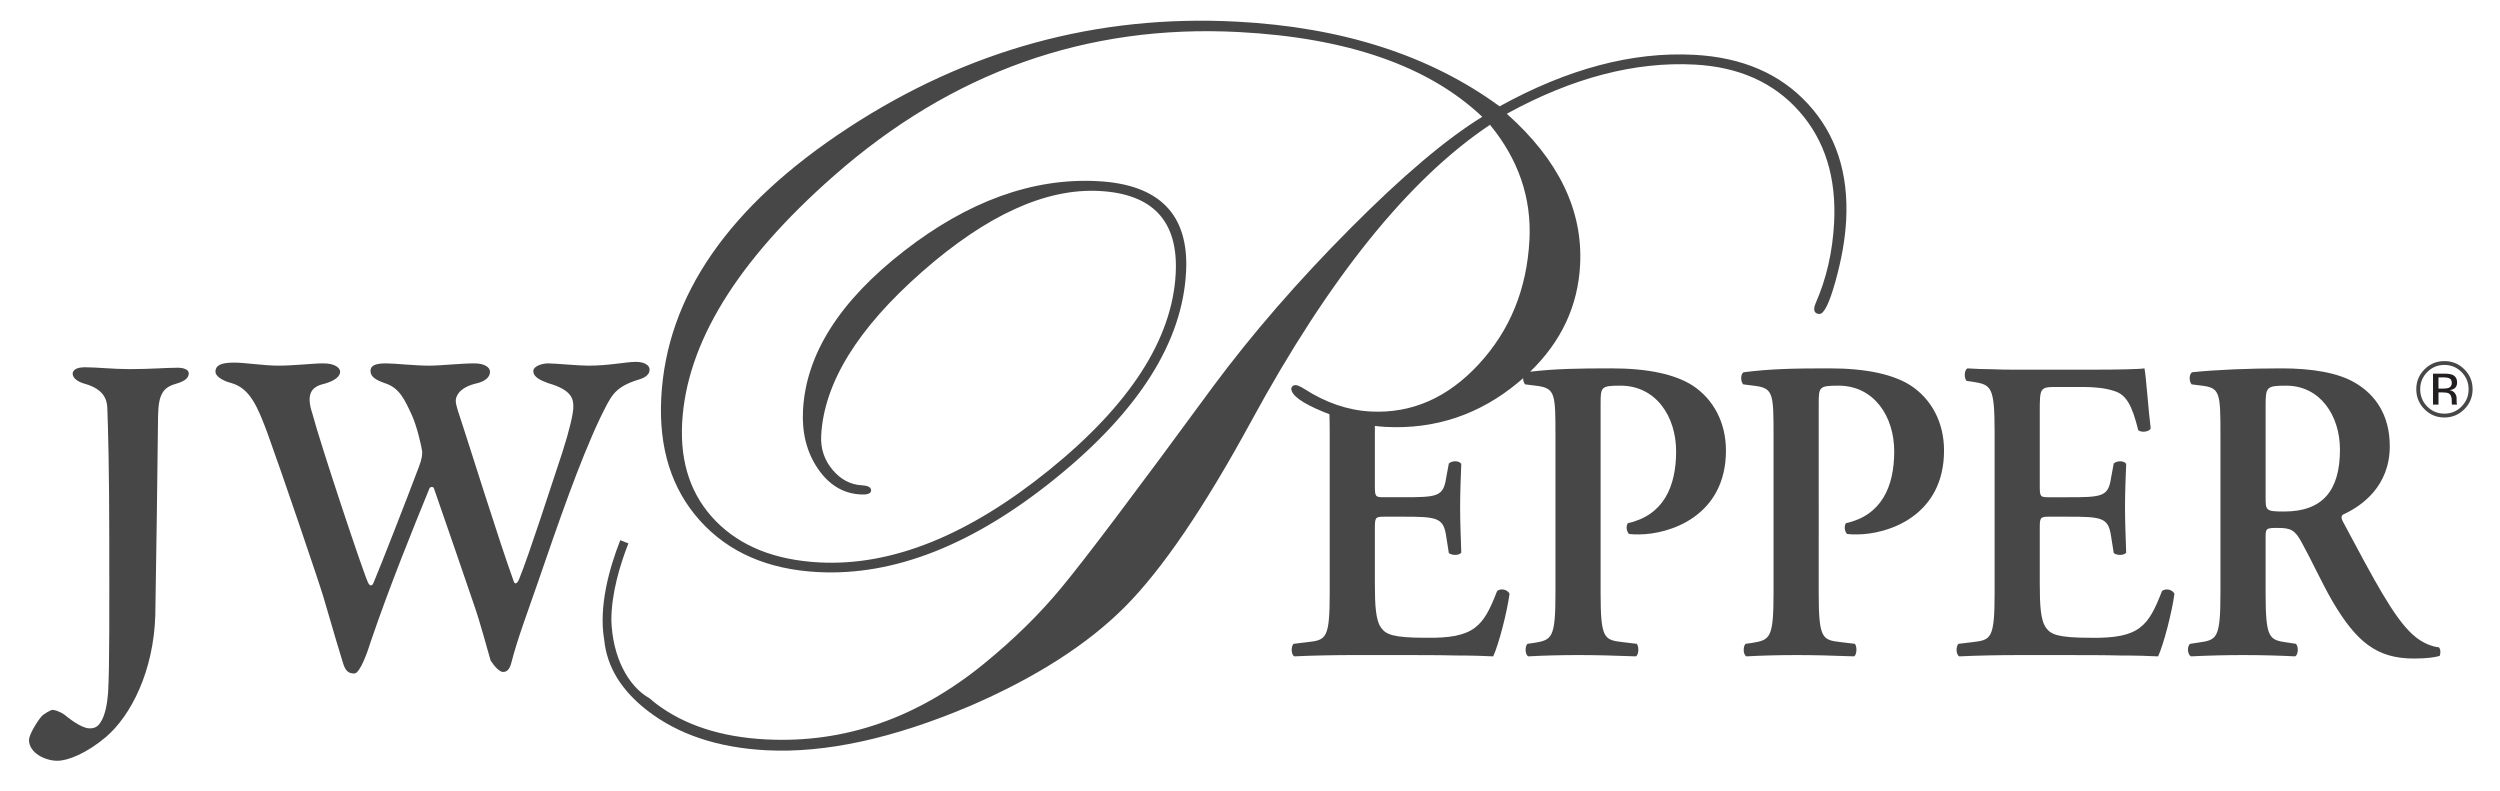 <svg class="pepper-logo-svg" aria-labelledby="svg1title" version="1.1" id="Layer_1" xmlns="http://www.w3.org/2000/svg" xmlns:xlink="http://www.w3.org/1999/xlink" x="0px" y="0px" viewBox="0 0 570.513 180.539" enable-background="new 0 0 570.513 180.539" xml:space="preserve">
<title id="svg1title">J.W. Pepper</title>
<g>
<path fill="#474747 " d="M436.089,88.01c-3.997-2.565-10.126-3.947-18.566-3.947c-8.082,0-13.412,0.099-19.631,0.889
							c-0.711,0.394-0.711,2.072-0.087,2.762l3.109,0.395c3.73,0.592,3.818,2.073,3.818,11.053v36.119c0,10.46-0.797,10.756-4.974,11.448
							l-1.421,0.197c-0.622,0.691-0.531,2.469,0.179,2.862c3.553-0.199,7.55-0.296,11.458-0.296c3.909,0,7.906,0.097,13.147,0.296
							c0.621-0.393,0.711-2.171,0.177-2.862l-3.286-0.393c-4.177-0.495-4.974-0.791-4.974-11.251V92.155c0-3.848,0.089-4.145,4.53-4.145
							c8.084,0,12.702,7.007,12.702,15c0,8.092-2.931,14.605-11.014,16.382c-0.444,0.592-0.356,1.875,0.264,2.467
							c0.713,0.099,1.421,0.099,2.222,0.099c7.019,0,19.897-4.144,19.897-19.144C443.639,96.3,440.709,91.07,436.089,88.01z"></path>
<path fill="#474747 " d="M493.377,134.885c-3.109,7.994-5.062,10.856-16.344,10.658c-7.46,0-8.972-0.788-10.036-2.169
							c-1.334-1.679-1.512-5.232-1.512-10.264v-12.533c0-2.467,0.089-2.665,2.132-2.665h4.264c7.727,0,9.238,0.198,9.859,4.342
							l0.623,3.948c0.711,0.592,2.397,0.592,2.842-0.099c-0.089-3.158-0.267-6.612-0.267-10.362c0-3.651,0.177-7.205,0.267-9.869
							c-0.446-0.789-2.131-0.789-2.842-0.099l-0.623,3.356c-0.621,4.243-2.132,4.342-9.859,4.342h-4.264
							c-2.043,0-2.132-0.099-2.132-2.664V94.13c0-5.625,0-5.822,3.821-5.822h5.951c2.397,0,5.063,0.197,7.106,0.888
							c2.842,0.789,4.175,3.256,5.596,8.98c0.71,0.592,2.486,0.395,2.842-0.394c-0.533-4.245-1.065-12.04-1.421-13.718
							c-1.155,0.197-6.306,0.296-11.991,0.296h-16.968c-1.952,0-3.997,0-5.952-0.099c-1.952,0-3.82-0.098-5.505-0.197
							c-0.711,0.395-0.801,2.172-0.179,2.862l1.421,0.198c4.176,0.691,4.974,0.987,4.974,11.447v36.711
							c0,10.46-0.799,10.756-4.974,11.251l-3.287,0.393c-0.621,0.691-0.533,2.469,0.179,2.862c3.998-0.199,9.416-0.296,13.323-0.296
							h10.127c5.241,0,9.683,0,13.414,0.097c3.73,0,6.572,0.101,8.527,0.199c1.245-2.664,3.197-10.165,3.731-14.309
							C495.686,134.491,494.177,134.196,493.377,134.885z"></path>
<path fill="#474747 " d="M550.423,144.655c-4.174-3.847-8.616-12.236-15.723-25.559c-0.354-0.592-0.531-1.381,0-1.677
							c4.354-1.973,10.66-6.513,10.66-15.592c0-7.105-3.287-11.744-7.817-14.408c-3.908-2.369-9.95-3.356-16.878-3.356
							c-7.283,0-14.833,0.296-20.429,0.889c-0.711,0.493-0.711,2.072-0.089,2.762l2.309,0.296c4.176,0.494,4.263,1.678,4.263,11.152
							v36.119c0,10.46-0.798,10.756-4.974,11.348l-1.952,0.296c-0.801,0.691-0.534,2.469,0.177,2.862
							c4.086-0.199,8.083-0.296,11.991-0.296c3.909,0,7.906,0.097,11.813,0.296c0.711-0.393,0.8-2.171,0.18-2.862l-1.955-0.296
							c-4.177-0.592-4.974-0.888-4.974-11.348v-12.632c0-2.072,0.089-2.171,2.753-2.171c2.932,0,3.909,0.395,5.508,3.355
							c2.131,3.849,4.619,9.277,7.016,13.422c5.419,9.176,10.039,13.027,18.566,13.027c3.111,0,4.797-0.296,5.863-0.592
							c0.266-0.494,0.266-1.581-0.179-1.974C555.489,147.617,552.911,147.025,550.423,144.655z M521.288,116.729
							c-4.263,0-4.263-0.198-4.263-3.356V92.847c0-4.539,0.089-4.836,4.708-4.836c7.727,0,12.258,6.809,12.258,14.606
							C533.99,111.992,529.992,116.729,521.288,116.729z"></path>
<path fill="#231F20" d="M560.625,91.875c-0.011-0.187-0.015-0.362-0.015-0.525v-0.516c0-0.357-0.128-0.721-0.385-1.095
							c-0.257-0.374-0.658-0.603-1.212-0.691c0.436-0.07,0.775-0.184,1.02-0.341c0.46-0.299,0.69-0.763,0.69-1.395
							c0-0.889-0.366-1.485-1.095-1.789c-0.412-0.169-1.051-0.254-1.928-0.254h-2.472v7.061h1.246v-2.777h0.981
							c0.658,0,1.122,0.076,1.382,0.227c0.445,0.262,0.666,0.801,0.666,1.616v0.558l0.027,0.227c0.003,0.029,0.011,0.056,0.015,0.079
							c0.008,0.023,0.011,0.047,0.019,0.07h1.165l-0.044-0.088C560.656,92.184,560.637,92.061,560.625,91.875z M558.783,88.519
							c-0.265,0.105-0.658,0.158-1.188,0.158h-1.121v-2.558h1.063c0.689,0,1.191,0.088,1.506,0.263c0.311,0.176,0.467,0.52,0.467,1.034
							C559.511,87.958,559.27,88.326,558.783,88.519z"></path>
<path fill="#474747 " d="M564.261,88.817c0-1.776-0.631-3.289-1.884-4.538c-1.258-1.25-2.777-1.875-4.556-1.875
							c-1.768,0-3.279,0.625-4.529,1.875c-1.257,1.256-1.884,2.768-1.884,4.538c0,1.787,0.622,3.309,1.865,4.564
							c1.25,1.262,2.765,1.893,4.548,1.893c1.779,0,3.298-0.631,4.556-1.893C563.631,92.12,564.261,90.598,564.261,88.817z
							 M557.821,94.397c-1.538,0-2.842-0.543-3.917-1.63c-1.066-1.086-1.6-2.4-1.6-3.942c0-1.53,0.534-2.836,1.612-3.916
							c1.078-1.086,2.382-1.63,3.905-1.63c1.531,0,2.835,0.543,3.917,1.63c1.074,1.081,1.612,2.386,1.612,3.916
							c0,1.542-0.538,2.856-1.612,3.942C560.664,93.854,559.355,94.397,557.821,94.397z"></path>
<path fill="#474747 " d="M40.56,83.917c-2.783,0-6.017,0.317-10.956,0.317c-3.862,0-7.454-0.423-10.238-0.423
							c-2.066,0-2.784,0.739-2.784,1.479c0,0.845,0.898,1.796,2.874,2.324c4.042,1.162,4.939,3.381,5.029,5.388
							c0.18,4.437,0.45,15.002,0.45,30.11c0,15.214,0.09,28.948-0.269,34.972c-0.18,2.112-0.538,5.07-1.796,6.867
							c-0.629,0.95-1.347,1.267-2.425,1.267c-1.346,0-3.501-1.267-5.657-3.064c-1.168-0.845-2.425-1.161-2.784-1.161
							c-0.45,0-2.245,1.055-2.605,1.585c-0.987,1.161-2.783,4.12-2.783,5.28c0,2.96,3.681,4.755,6.466,4.755
							c2.425,0,6.645-1.69,11.046-5.387c5.837-4.966,10.955-15.213,11.314-27.892c0.18-8.98,0.539-36.766,0.629-45.43
							c0.089-5.177,1.256-6.551,4.31-7.395c2.155-0.634,2.694-1.479,2.694-2.325C43.074,84.34,41.907,83.917,40.56,83.917z"></path>
<path fill="#474747 " d="M144.844,86.916c1.769-0.521,3.39-1.041,3.39-2.602c0-1.041-1.327-1.735-3.095-1.735
							c-2.359,0-6.044,0.867-10.909,0.867c-2.212,0-7.518-0.521-9.14-0.521c-1.474,0-3.39,0.694-3.39,1.735
							c0,1.561,2.064,2.256,3.39,2.775c5.455,1.561,5.75,3.643,5.75,5.377c0,1.561-0.885,5.378-2.507,10.407
							c-2.948,8.847-7.371,22.724-9.877,28.969c-0.442,1.041-1.032,1.387-1.327,0.173c-3.095-8.5-10.466-32.09-11.351-34.693
							c-1.032-3.295-1.769-5.03-1.769-6.244c0-0.694,0.442-2.777,4.275-3.817c2.506-0.52,3.538-1.56,3.538-2.775
							c0-1.041-1.327-1.908-3.538-1.908c-3.244,0-7.666,0.521-10.319,0.521c-3.39,0-7.813-0.521-9.877-0.521
							c-2.507,0-3.539,0.521-3.539,1.735c0,1.388,1.327,2.081,3.244,2.775c3.39,1.041,4.57,3.816,6.191,7.285
							c1.179,2.602,2.212,7.112,2.359,8.326c0,0.694,0,1.561-0.737,3.469c-2.949,7.805-8.698,22.549-10.318,26.365
							c-0.295,0.867-0.885,1.041-1.327,0c-1.032-2.081-10.909-31.743-12.678-38.508c-1.327-3.99-0.59-6.071,2.654-6.766
							c2.506-0.693,3.686-1.733,3.686-2.775c0-0.868-1.18-1.908-3.833-1.908c-2.506,0-6.633,0.521-10.319,0.521
							c-3.244,0-7.518-0.694-10.025-0.694c-2.8,0-4.275,0.521-4.275,2.081c0,1.042,1.622,2.082,3.686,2.602
							c4.128,1.214,5.897,5.204,8.256,11.622c3.095,8.5,11.645,33.651,12.677,37.12c2.211,7.632,4.128,14.049,4.423,14.917
							c0.589,2.081,1.327,2.601,2.653,2.601c1.327,0,3.097-5.202,3.685-7.11c4.424-13.011,9.878-26.367,13.415-35.04
							c0.148-0.52,0.885-0.52,1.032-0.173c2.507,7.112,7.224,20.989,9.139,26.54c1.475,4.163,3.244,10.928,3.833,12.836
							c0.884,1.386,2.064,2.601,2.801,2.601s1.474-0.347,1.916-2.081c1.474-5.724,3.686-11.448,6.191-18.734
							c4.422-12.836,9.288-27.059,14.152-37.293C139.39,90.559,139.98,88.65,144.844,86.916z"></path>
<path fill="#474747 " d="M386.315,88.01c-3.997-2.565-10.126-3.947-18.566-3.947c-7.615,0-12.787,0.089-18.56,0.759
							c7.101-6.869,10.908-14.991,11.399-24.372c0.654-12.487-4.922-23.984-16.729-34.487c14.929-8.197,29.21-11.941,42.848-11.227
							c10.106,0.529,18.077,4.096,23.91,10.696c5.833,6.6,8.477,15.07,7.936,25.41c-0.348,6.648-1.76,12.788-4.238,18.418
							c-0.191,0.484-0.293,0.847-0.306,1.093c-0.043,0.822,0.347,1.254,1.168,1.298c1.058,0.055,2.286-2.432,3.688-7.462
							c1.404-5.027,2.215-9.677,2.44-13.944c0.562-10.751-2.333-19.584-8.684-26.5c-6.355-6.917-15.032-10.664-26.039-11.241
							c-14.049-0.736-28.838,3.185-44.365,11.764C326.349,12.647,306.34,6.203,282.184,4.938c-31.793-1.664-61.318,6.408-88.571,24.216
							c-27.255,17.809-41.493,38.341-42.71,61.59c-0.603,11.504,2.347,20.864,8.849,28.083c6.498,7.218,15.461,11.127,26.881,11.726
							c17.499,0.916,35.672-6.288,54.515-21.614c18.845-15.324,28.685-30.954,29.52-46.894c0.685-13.063-6.041-19.965-20.172-20.704
							c-14.787-0.775-29.524,4.546-44.209,15.957c-14.687,11.415-22.365,23.525-23.036,36.331c-0.271,5.171,0.861,9.613,3.397,13.326
							c2.534,3.715,5.778,5.674,9.737,5.882c1.567,0.083,2.369-0.203,2.403-0.863c0.039-0.737-0.644-1.143-2.048-1.218
							c-2.642-0.138-4.9-1.326-6.769-3.566c-1.87-2.237-2.728-4.834-2.573-7.791c0.627-11.982,8.303-24.442,23.028-37.376
							c14.722-12.935,28.204-19.081,40.449-18.439c12.24,0.641,18.049,6.921,17.426,18.832c-0.784,14.953-10.402,29.897-28.857,44.829
							c-18.452,14.934-35.935,21.967-52.447,21.103c-10.107-0.529-17.977-3.66-23.608-9.392c-5.63-5.733-8.205-13.198-7.723-22.4
							c0.951-18.157,12.478-36.956,34.586-56.394c26.945-23.713,57.753-34.665,92.426-32.849c24.81,1.3,43.339,7.75,55.583,19.346
							c-8.169,5.01-18.216,13.505-30.127,25.486c-11.915,11.98-22.347,23.998-31.299,36.051c-17.92,24.438-29.518,39.812-34.792,46.124
							c-4.837,5.845-10.612,11.514-17.327,17.012c-15.323,12.544-31.979,18.344-49.97,17.402c-10.188-0.534-18.511-3.238-24.972-8.105
							c-0.537-0.405-1.014-0.825-1.502-1.242c-5.085-2.841-8.516-9.708-8.754-17.831c-0.003-6.088,1.93-12.571,3.886-17.552l-1.855-0.728
							c-2.506,6.381-4.979,15.164-3.66,22.772c0.616,6.147,3.905,11.529,9.891,16.147c7.047,5.434,16.075,8.44,27.085,9.018
							c13.475,0.705,29.014-2.682,46.625-10.163c14.922-6.468,26.642-13.971,35.162-22.502c8.521-8.534,18.16-22.694,28.918-42.479
							c17.778-32.682,35.926-55.21,54.454-67.586c6.506,7.92,9.505,16.686,9.001,26.298c-0.586,11.174-4.431,20.611-11.54,28.312
							c-7.112,7.703-15.343,11.307-24.699,10.816c-5.171-0.271-10.223-1.993-15.159-5.171c-0.876-0.545-1.52-0.831-1.929-0.852
							c-0.492-0.026-0.835,0.205-1.024,0.694c-0.081,1.573,2.373,3.381,7.371,5.427c0.448,0.184,0.89,0.351,1.334,0.519
							c0.046,1.145,0.068,2.467,0.068,4.045v36.711c0,10.46-0.799,10.756-4.974,11.251l-3.287,0.393
							c-0.621,0.691-0.533,2.469,0.179,2.862c3.998-0.199,9.416-0.296,13.323-0.296h10.127c5.241,0,9.684,0,13.414,0.097
							c3.73,0,6.572,0.101,8.528,0.199c1.244-2.664,3.196-10.165,3.73-14.309c-0.534-0.987-2.043-1.283-2.842-0.593
							c-3.11,7.994-5.063,10.856-16.345,10.658c-7.46,0-8.971-0.788-10.036-2.169c-1.334-1.679-1.511-5.232-1.511-10.264v-12.533
							c0-2.467,0.089-2.665,2.131-2.665h4.264c7.727,0,9.238,0.198,9.859,4.342l0.622,3.948c0.711,0.592,2.397,0.592,2.843-0.099
							c-0.089-3.158-0.266-6.612-0.266-10.362c0-3.651,0.177-7.205,0.266-9.869c-0.447-0.789-2.132-0.789-2.843-0.099l-0.622,3.356
							c-0.622,4.243-2.132,4.342-9.859,4.342h-4.264c-2.042,0-2.131-0.099-2.131-2.664v-13.61c0.82,0.101,1.634,0.183,2.435,0.225
							c11.325,0.593,21.422-2.79,30.284-10.154c0.381-0.316,0.745-0.64,1.11-0.963c0.006,0.53,0.156,1.08,0.452,1.408l3.108,0.395
							c3.732,0.592,3.82,2.073,3.82,11.053v36.119c0,10.46-0.799,10.756-4.974,11.448l-1.421,0.197c-0.622,0.691-0.532,2.469,0.179,2.862
							c3.552-0.199,7.55-0.296,11.457-0.296c3.909,0,7.907,0.097,13.148,0.296c0.621-0.393,0.71-2.171,0.177-2.862l-3.287-0.393
							c-4.174-0.495-4.974-0.791-4.974-11.251V92.155c0-3.848,0.087-4.145,4.531-4.145c8.084,0,12.701,7.007,12.701,15
							c0,8.092-2.932,14.605-11.014,16.382c-0.445,0.592-0.356,1.875,0.267,2.467c0.709,0.099,1.422,0.099,2.22,0.099
							c7.017,0,19.898-4.144,19.898-19.144C393.866,96.3,390.933,91.07,386.315,88.01z"></path>
</g>
</svg>